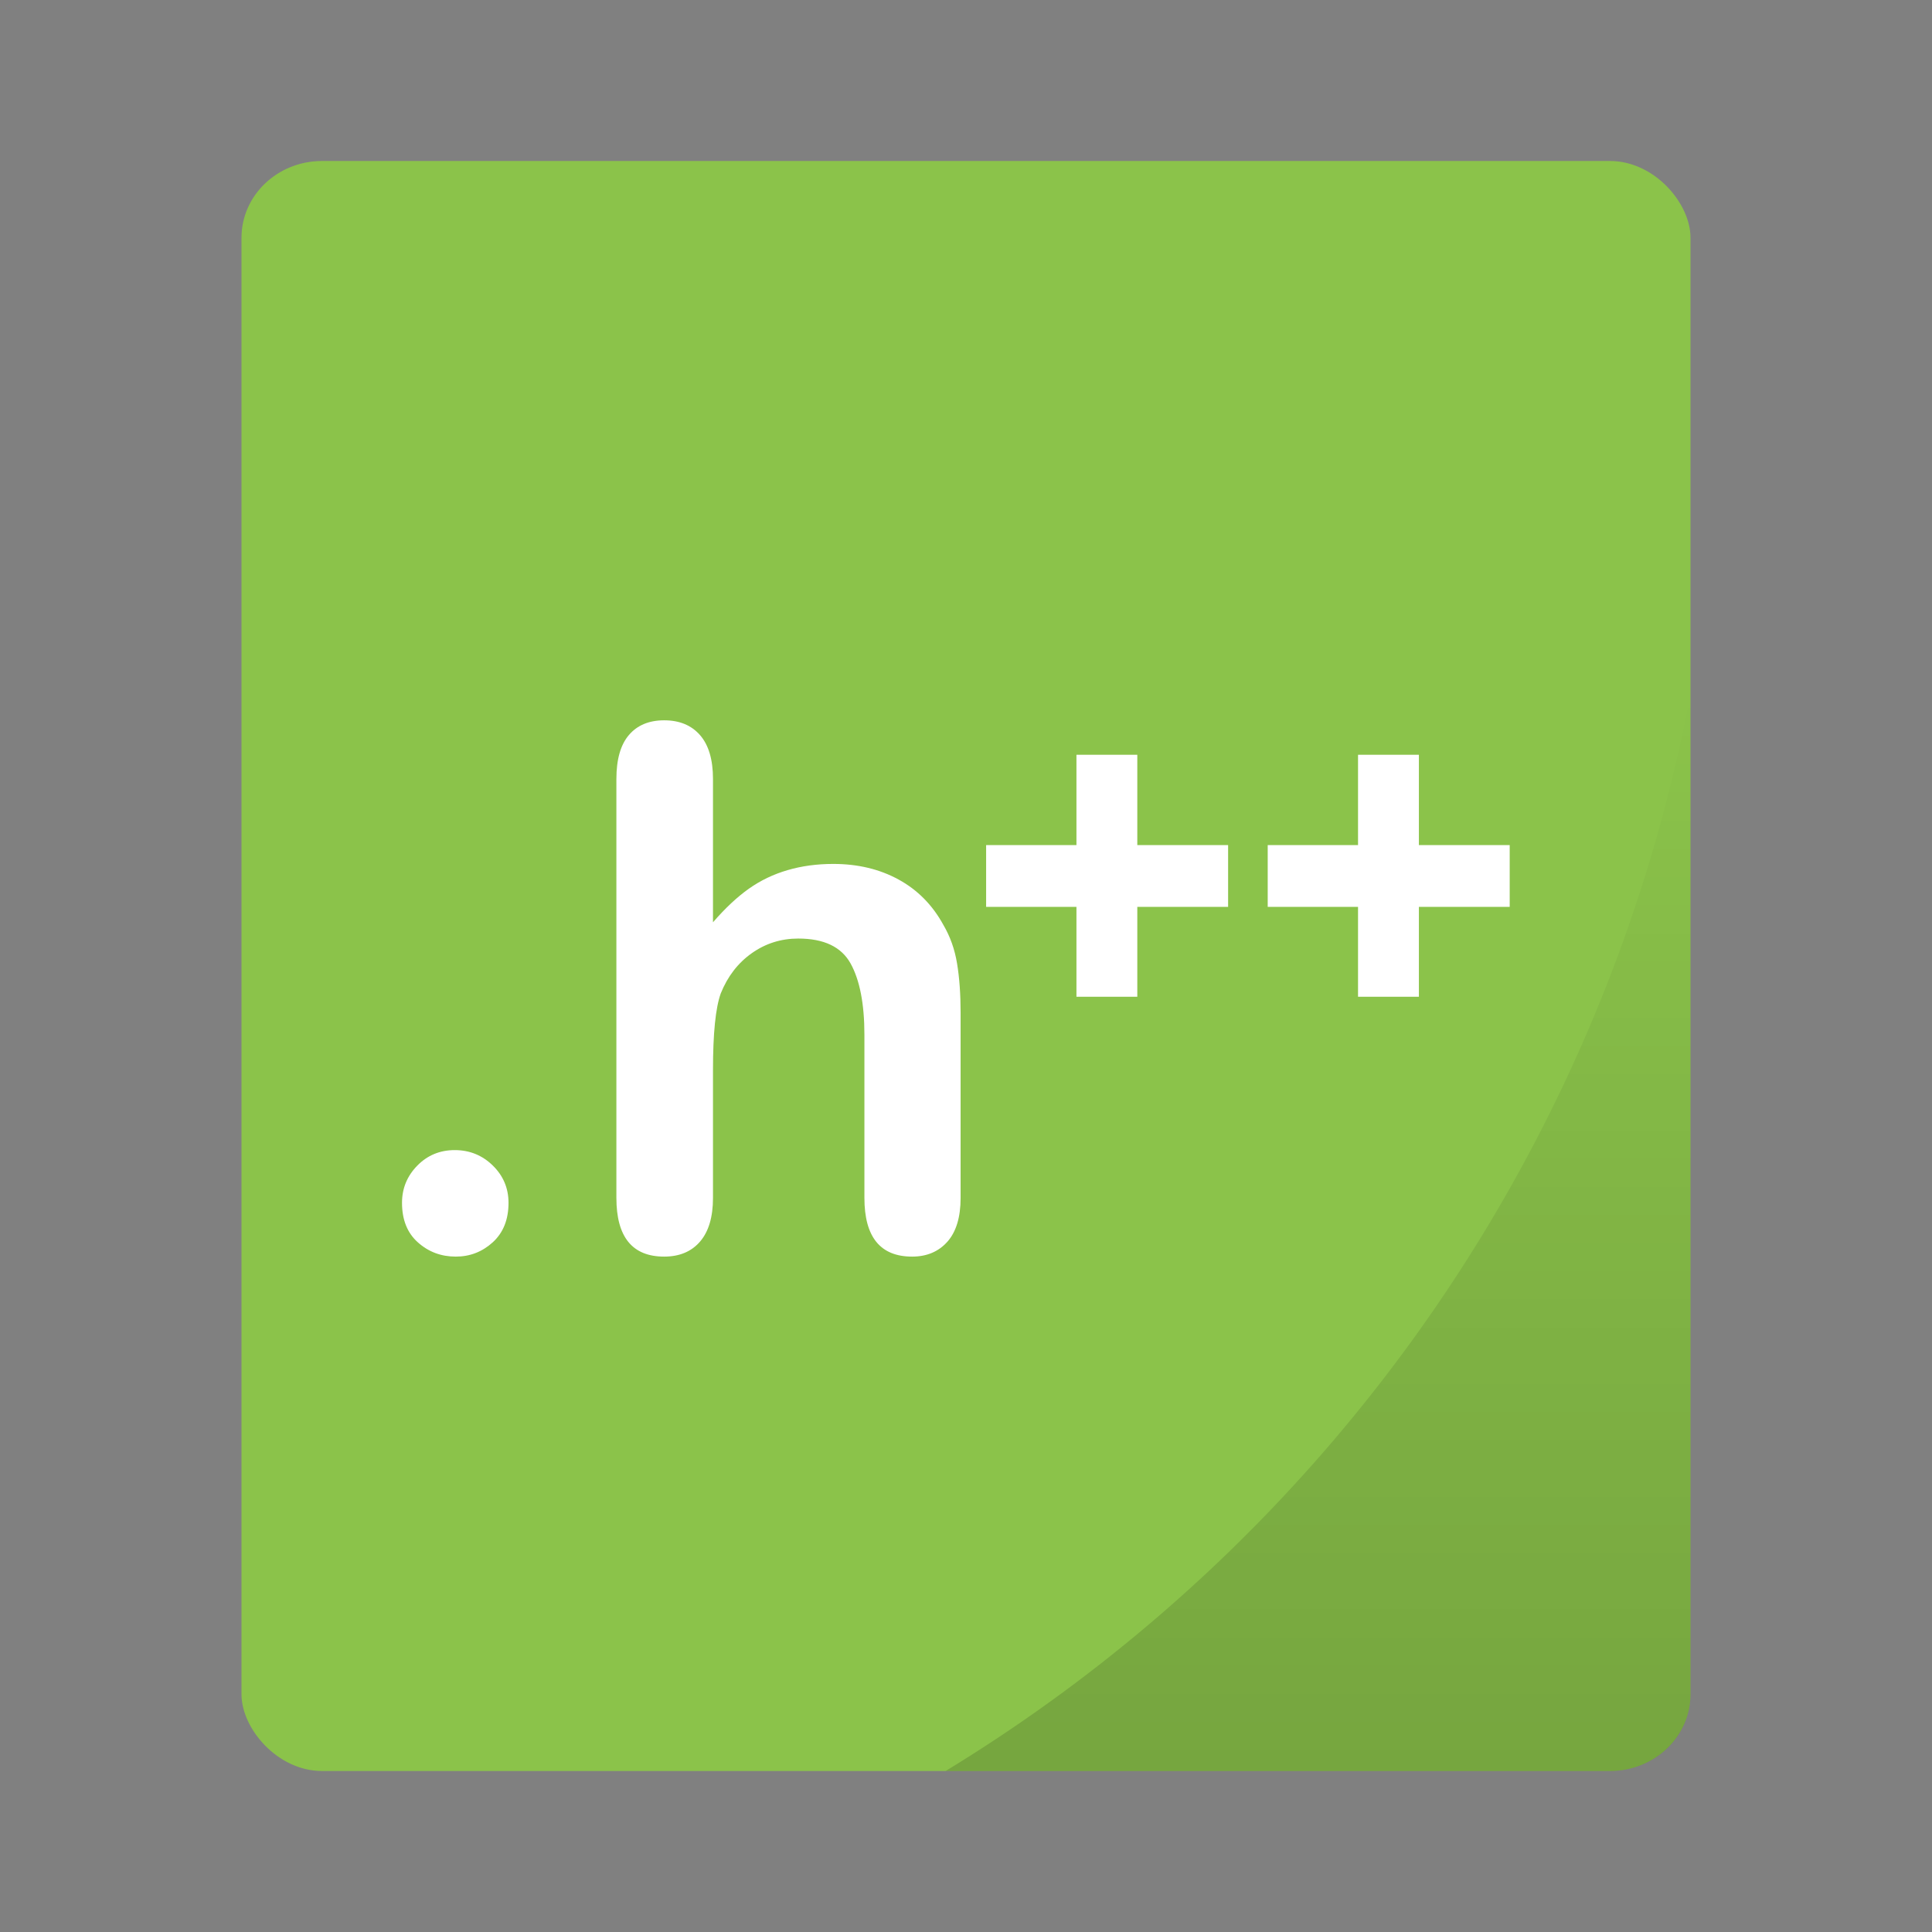 <?xml version="1.0" encoding="UTF-8" standalone="no"?>
<svg
   xmlns:dc="http://purl.org/dc/elements/1.1/"
   xmlns:cc="http://creativecommons.org/ns#"
   xmlns:rdf="http://www.w3.org/1999/02/22-rdf-syntax-ns#"
   xmlns:svg="http://www.w3.org/2000/svg"
   xmlns="http://www.w3.org/2000/svg"
   xmlns:xlink="http://www.w3.org/1999/xlink"
   xmlns:sodipodi="http://sodipodi.sourceforge.net/DTD/sodipodi-0.dtd"
   xmlns:inkscape="http://www.inkscape.org/namespaces/inkscape"
   width="48px"
   height="48px"
   viewBox="0 0 48 48"
   version="1.1"
   id="svg19"
   sodipodi:docname="text-x-c++hdr.svg"
   inkscape:version="0.92.2 2405546, 2018-03-11">
  <rect x="0" y="0" width="48" height="48" fill="#808080" stroke="none"/>
  <sodipodi:namedview
     pagecolor="#ffffff"
     bordercolor="#666666"
     borderopacity="1"
     objecttolerance="10"
     gridtolerance="10"
     guidetolerance="10"
     inkscape:pageopacity="0"
     inkscape:pageshadow="2"
     inkscape:window-width="730"
     inkscape:window-height="480"
     id="namedview21"
     showgrid="false"
     inkscape:zoom="4.9166667"
     inkscape:cx="24"
     inkscape:cy="24"
     inkscape:window-x="0"
     inkscape:window-y="29"
     inkscape:window-maximized="0"
     inkscape:current-layer="svg19" />
  <!-- Generator: Sketch 41.2 (35397) - http://www.bohemiancoding.com/sketch -->
  <title
     id="title2">text-x-c++hdr</title>
  <desc
     id="desc4">Created with Sketch.</desc>
  <g
     id="g829">
    <rect
       rx="2"
       ry="1.905"
       y="4"
       x="6"
       height="40"
       width="36"
       id="rect834"
       style="opacity:1;fill:#8bc34a;fill-opacity:1;stroke:none;stroke-width:0.926;stroke-linecap:round;stroke-linejoin:round;stroke-miterlimit:4;stroke-dasharray:none;stroke-opacity:0.059;paint-order:markers stroke fill" />
    <path
       inkscape:connector-curvature="0"
       id="rect866"
       d="M 42,17.242 A 40,40 0 0 1 23.494,44 H 40 c 1.108,0 2,-0.849 2,-1.904 z"
       style="opacity:0.15;fill:url(#linearGradient877);fill-opacity:1;stroke:none;stroke-width:0.926;stroke-linecap:round;stroke-linejoin:round;stroke-miterlimit:4;stroke-dasharray:none;stroke-opacity:0.059;paint-order:markers stroke fill" />
  </g>
  <defs
     id="defs11">
    <linearGradient
       inkscape:collect="always"
       xlink:href="#linearGradient875"
       id="linearGradient877"
       x1="32.747"
       y1="44"
       x2="32.747"
       y2="17.242"
       gradientUnits="userSpaceOnUse" />
    <linearGradient
       inkscape:collect="always"
       id="linearGradient875">
      <stop
         style="stop-color:#000000;stop-opacity:1;"
         offset="0"
         id="stop871" />
      <stop
         style="stop-color:#000000;stop-opacity:0;"
         offset="1"
         id="stop873" />
    </linearGradient>
  </defs>
  <g
     id="Page-1"
     stroke="none"
     stroke-width="1"
     fill="none"
     fill-rule="evenodd">
    <g
       id="text-x-c++hdr">
      <path
         d="M11.324,31.22 C10.961,31.22 10.647,31.103 10.384,30.868 C10.12,30.634 9.988,30.306 9.988,29.884 C9.988,29.526 10.114,29.219 10.366,28.961 C10.618,28.703 10.929,28.574 11.298,28.574 C11.667,28.574 11.982,28.702 12.243,28.957 C12.503,29.211 12.634,29.521 12.634,29.884 C12.634,30.3 12.503,30.626 12.243,30.864 C11.982,31.101 11.676,31.22 11.324,31.22 Z M17.714,19.354 L17.714,22.914 C18.019,22.562 18.316,22.284 18.606,22.079 C18.896,21.874 19.217,21.72 19.568,21.618 C19.92,21.515 20.298,21.464 20.702,21.464 C21.312,21.464 21.852,21.593 22.324,21.851 C22.795,22.108 23.166,22.483 23.436,22.976 C23.605,23.263 23.72,23.583 23.778,23.938 C23.837,24.292 23.866,24.701 23.866,25.164 L23.866,29.761 C23.866,30.241 23.756,30.604 23.537,30.851 C23.317,31.097 23.025,31.22 22.662,31.22 C21.871,31.22 21.476,30.733 21.476,29.761 L21.476,25.709 C21.476,24.941 21.361,24.351 21.133,23.938 C20.904,23.525 20.471,23.318 19.832,23.318 C19.404,23.318 19.019,23.44 18.676,23.683 C18.333,23.926 18.077,24.259 17.907,24.681 C17.778,25.038 17.714,25.674 17.714,26.588 L17.714,29.761 C17.714,30.235 17.607,30.597 17.393,30.846 C17.179,31.095 16.882,31.22 16.501,31.22 C15.71,31.22 15.314,30.733 15.314,29.761 L15.314,19.354 C15.314,18.868 15.418,18.503 15.626,18.26 C15.834,18.017 16.126,17.896 16.501,17.896 C16.882,17.896 17.179,18.019 17.393,18.265 C17.607,18.511 17.714,18.874 17.714,19.354 Z"
         id=".h"
         fill="#FFFFFF" />
      <path
         d="M28.256,24.764 L26.744,24.764 L26.744,22.531 L24.5,22.531 L24.5,20.996 L26.744,20.996 L26.744,18.752 L28.256,18.752 L28.256,20.996 L30.512,20.996 L30.512,22.531 L28.256,22.531 L28.256,24.764 Z M35.252,24.764 L33.74,24.764 L33.74,22.531 L31.496,22.531 L31.496,20.996 L33.74,20.996 L33.74,18.752 L35.252,18.752 L35.252,20.996 L37.508,20.996 L37.508,22.531 L35.252,22.531 L35.252,24.764 Z"
         id="++"
         fill="#FFFFFF" />
    </g>
  </g>
</svg>
